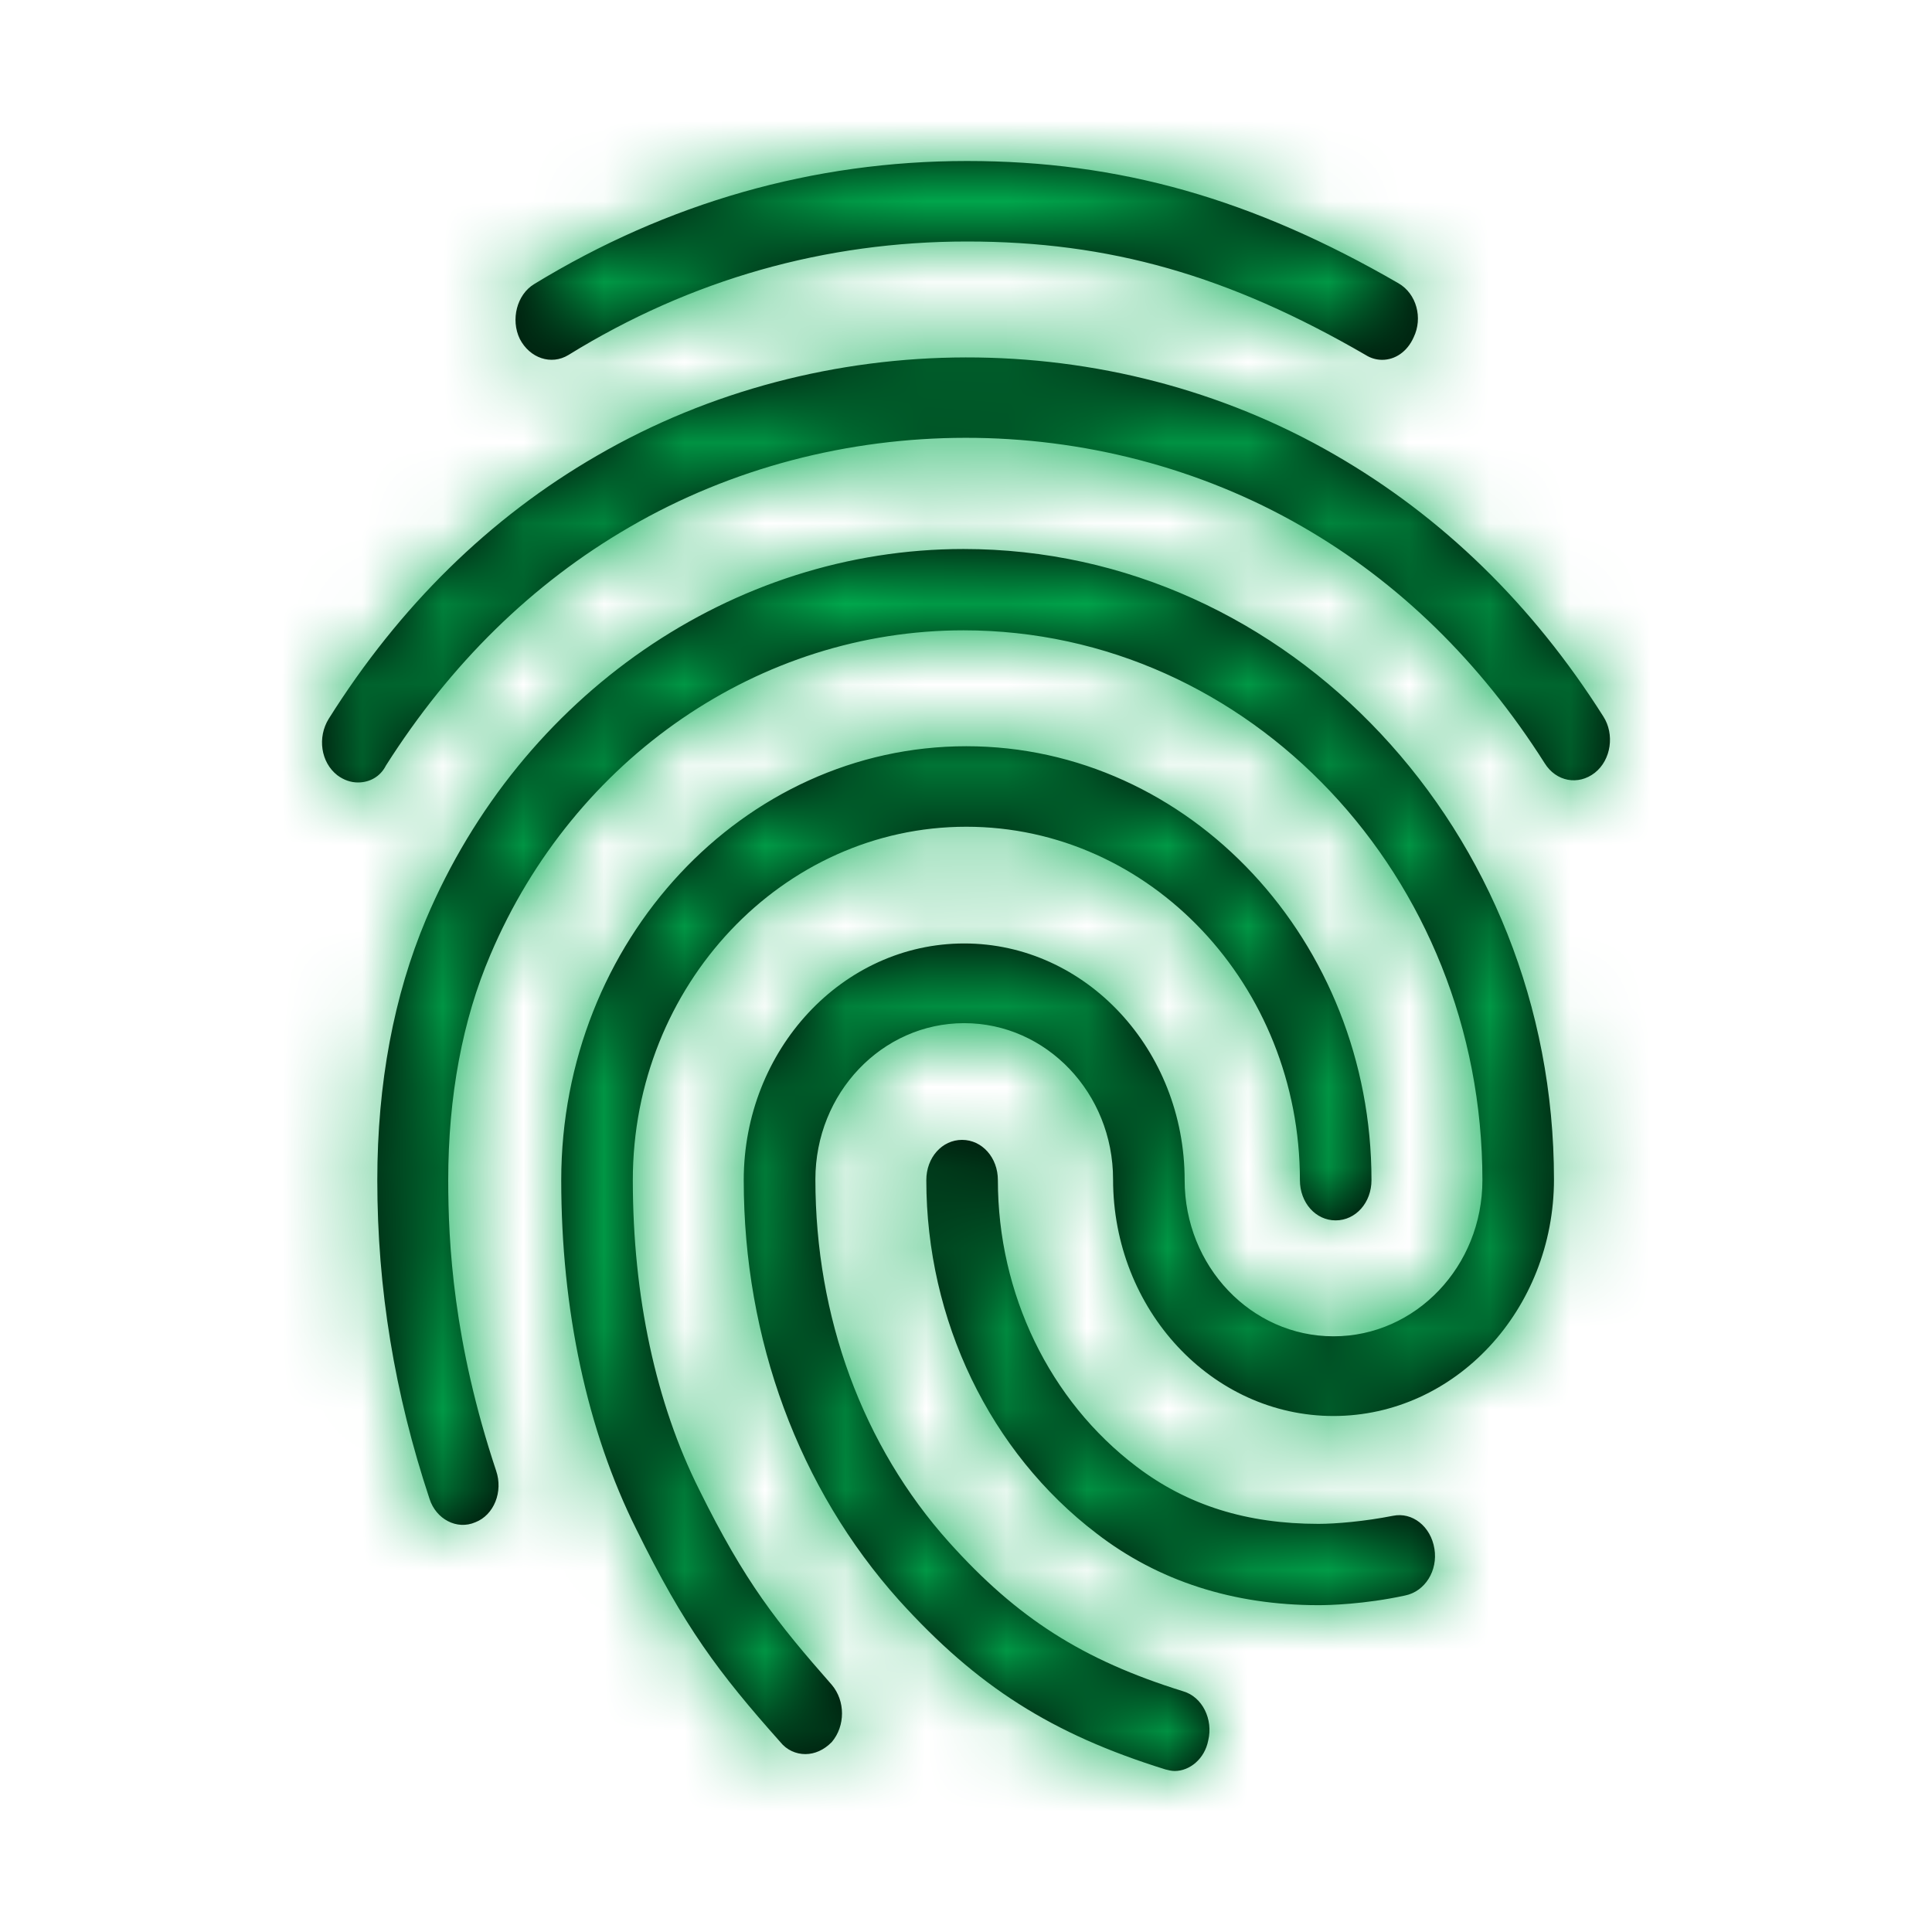 <svg width="24" height="24" viewBox="0 0 24 24" fill="none" xmlns="http://www.w3.org/2000/svg">
<path fill-rule="evenodd" clip-rule="evenodd" d="M17.17 4.47C17.099 4.47 17.028 4.45 16.965 4.41C15.258 3.42 13.783 3 12.013 3C10.253 3 8.582 3.47 7.061 4.41C6.848 4.54 6.581 4.45 6.457 4.21C6.341 3.97 6.421 3.66 6.634 3.53C8.288 2.52 10.102 2 12.013 2C13.907 2 15.561 2.47 17.374 3.52C17.597 3.65 17.677 3.95 17.561 4.19C17.481 4.37 17.33 4.47 17.17 4.47ZM4.447 9.72C4.358 9.72 4.27 9.69 4.19 9.63C3.985 9.47 3.941 9.16 4.083 8.93C4.963 7.53 6.083 6.43 7.417 5.66C10.209 4.04 13.783 4.03 16.583 5.65C17.917 6.42 19.037 7.51 19.917 8.9C20.059 9.12 20.015 9.44 19.811 9.6C19.606 9.76 19.33 9.71 19.188 9.48C18.388 8.22 17.374 7.23 16.174 6.54C13.623 5.07 10.36 5.07 7.817 6.55C6.608 7.25 5.594 8.25 4.794 9.51C4.723 9.65 4.59 9.72 4.447 9.72ZM9.693 21.64C9.773 21.74 9.888 21.79 10.004 21.79C10.12 21.79 10.235 21.74 10.333 21.64C10.502 21.44 10.502 21.13 10.333 20.93C9.648 20.15 9.257 19.66 8.688 18.51C8.146 17.43 7.861 16.1 7.861 14.66C7.861 12.24 9.72 10.27 12.004 10.27C14.289 10.27 16.148 12.24 16.148 14.66C16.148 14.94 16.343 15.16 16.592 15.16C16.841 15.16 17.037 14.94 17.037 14.66C17.037 11.69 14.778 9.27 12.004 9.27C9.231 9.27 6.972 11.69 6.972 14.66C6.972 16.27 7.292 17.77 7.906 19C8.502 20.21 8.919 20.77 9.693 21.64ZM16.379 19.94C15.321 19.94 14.387 19.64 13.623 19.05C12.298 18.04 11.507 16.4 11.507 14.66C11.507 14.38 11.702 14.16 11.951 14.16C12.2 14.16 12.396 14.38 12.396 14.66C12.396 16.07 13.036 17.4 14.12 18.22C14.752 18.7 15.49 18.93 16.379 18.93C16.592 18.93 16.948 18.9 17.303 18.83C17.543 18.78 17.774 18.96 17.819 19.24C17.863 19.51 17.703 19.77 17.454 19.82C16.948 19.93 16.503 19.94 16.379 19.94ZM14.476 21.98C14.512 21.99 14.556 22 14.592 22C14.778 22 14.965 21.85 15.009 21.62C15.072 21.36 14.938 21.08 14.698 21.01C13.445 20.62 12.636 20.1 11.791 19.16C10.715 17.96 10.129 16.36 10.129 14.65C10.129 13.58 10.955 12.71 11.978 12.71C13 12.71 13.827 13.58 13.827 14.65C13.827 16.27 15.054 17.59 16.565 17.59C18.077 17.59 19.304 16.27 19.304 14.65C19.304 10.33 16.014 6.82 11.969 6.82C9.097 6.82 6.474 8.63 5.292 11.42C4.892 12.37 4.687 13.46 4.687 14.66C4.687 16.01 4.901 17.31 5.336 18.62C5.416 18.87 5.674 19.01 5.905 18.91C6.137 18.82 6.252 18.53 6.163 18.27C5.63 16.67 5.568 15.44 5.568 14.66C5.568 13.62 5.745 12.67 6.092 11.86C7.132 9.41 9.444 7.83 11.969 7.83C15.525 7.83 18.415 10.89 18.415 14.66C18.415 15.73 17.588 16.6 16.565 16.6C15.543 16.6 14.716 15.73 14.716 14.66C14.716 13.04 13.489 11.72 11.978 11.72C10.466 11.72 9.239 13.04 9.239 14.66C9.239 16.64 9.924 18.49 11.169 19.88C12.138 20.95 13.062 21.54 14.476 21.98Z" fill="black"/>
<mask id="mask0_257_100792" style="mask-type:luminance" maskUnits="userSpaceOnUse" x="4" y="2" width="16" height="20">
<path fill-rule="evenodd" clip-rule="evenodd" d="M17.17 4.47C17.099 4.47 17.028 4.45 16.965 4.41C15.258 3.42 13.783 3 12.013 3C10.253 3 8.582 3.47 7.061 4.41C6.848 4.54 6.581 4.45 6.457 4.21C6.341 3.97 6.421 3.66 6.634 3.53C8.288 2.52 10.102 2 12.013 2C13.907 2 15.561 2.47 17.374 3.52C17.597 3.65 17.677 3.95 17.561 4.19C17.481 4.37 17.33 4.47 17.17 4.47ZM4.447 9.72C4.358 9.72 4.27 9.69 4.19 9.63C3.985 9.47 3.941 9.16 4.083 8.93C4.963 7.53 6.083 6.43 7.417 5.66C10.209 4.04 13.783 4.03 16.583 5.65C17.917 6.42 19.037 7.51 19.917 8.9C20.059 9.12 20.015 9.44 19.811 9.6C19.606 9.76 19.33 9.71 19.188 9.48C18.388 8.22 17.374 7.23 16.174 6.54C13.623 5.07 10.36 5.07 7.817 6.55C6.608 7.25 5.594 8.25 4.794 9.51C4.723 9.65 4.59 9.72 4.447 9.72ZM9.693 21.64C9.773 21.74 9.888 21.79 10.004 21.79C10.12 21.79 10.235 21.74 10.333 21.64C10.502 21.44 10.502 21.13 10.333 20.93C9.648 20.15 9.257 19.66 8.688 18.51C8.146 17.43 7.861 16.1 7.861 14.66C7.861 12.24 9.72 10.27 12.004 10.27C14.289 10.27 16.148 12.24 16.148 14.66C16.148 14.94 16.343 15.16 16.592 15.16C16.841 15.16 17.037 14.94 17.037 14.66C17.037 11.69 14.778 9.27 12.004 9.27C9.231 9.27 6.972 11.69 6.972 14.66C6.972 16.27 7.292 17.77 7.906 19C8.502 20.21 8.919 20.77 9.693 21.64ZM16.379 19.94C15.321 19.94 14.387 19.64 13.623 19.05C12.298 18.04 11.507 16.4 11.507 14.66C11.507 14.38 11.702 14.16 11.951 14.16C12.2 14.16 12.396 14.38 12.396 14.66C12.396 16.07 13.036 17.4 14.12 18.22C14.752 18.7 15.49 18.93 16.379 18.93C16.592 18.93 16.948 18.9 17.303 18.83C17.543 18.78 17.774 18.96 17.819 19.24C17.863 19.51 17.703 19.77 17.454 19.82C16.948 19.93 16.503 19.94 16.379 19.94ZM14.476 21.98C14.512 21.99 14.556 22 14.592 22C14.778 22 14.965 21.85 15.009 21.62C15.072 21.36 14.938 21.08 14.698 21.01C13.445 20.62 12.636 20.1 11.791 19.16C10.715 17.96 10.129 16.36 10.129 14.65C10.129 13.58 10.955 12.71 11.978 12.71C13 12.71 13.827 13.58 13.827 14.65C13.827 16.27 15.054 17.59 16.565 17.59C18.077 17.59 19.304 16.27 19.304 14.65C19.304 10.33 16.014 6.82 11.969 6.82C9.097 6.82 6.474 8.63 5.292 11.42C4.892 12.37 4.687 13.46 4.687 14.66C4.687 16.01 4.901 17.31 5.336 18.62C5.416 18.87 5.674 19.01 5.905 18.91C6.137 18.82 6.252 18.53 6.163 18.27C5.63 16.67 5.568 15.44 5.568 14.66C5.568 13.62 5.745 12.67 6.092 11.86C7.132 9.41 9.444 7.83 11.969 7.83C15.525 7.83 18.415 10.89 18.415 14.66C18.415 15.73 17.588 16.6 16.565 16.6C15.543 16.6 14.716 15.73 14.716 14.66C14.716 13.04 13.489 11.72 11.978 11.72C10.466 11.72 9.239 13.04 9.239 14.66C9.239 16.64 9.924 18.49 11.169 19.88C12.138 20.95 13.062 21.54 14.476 21.98Z" fill="white"/>
</mask>
<g mask="url(#mask0_257_100792)">
<rect width="24" height="24" fill="#00AB4E"/>
</g>
</svg>
